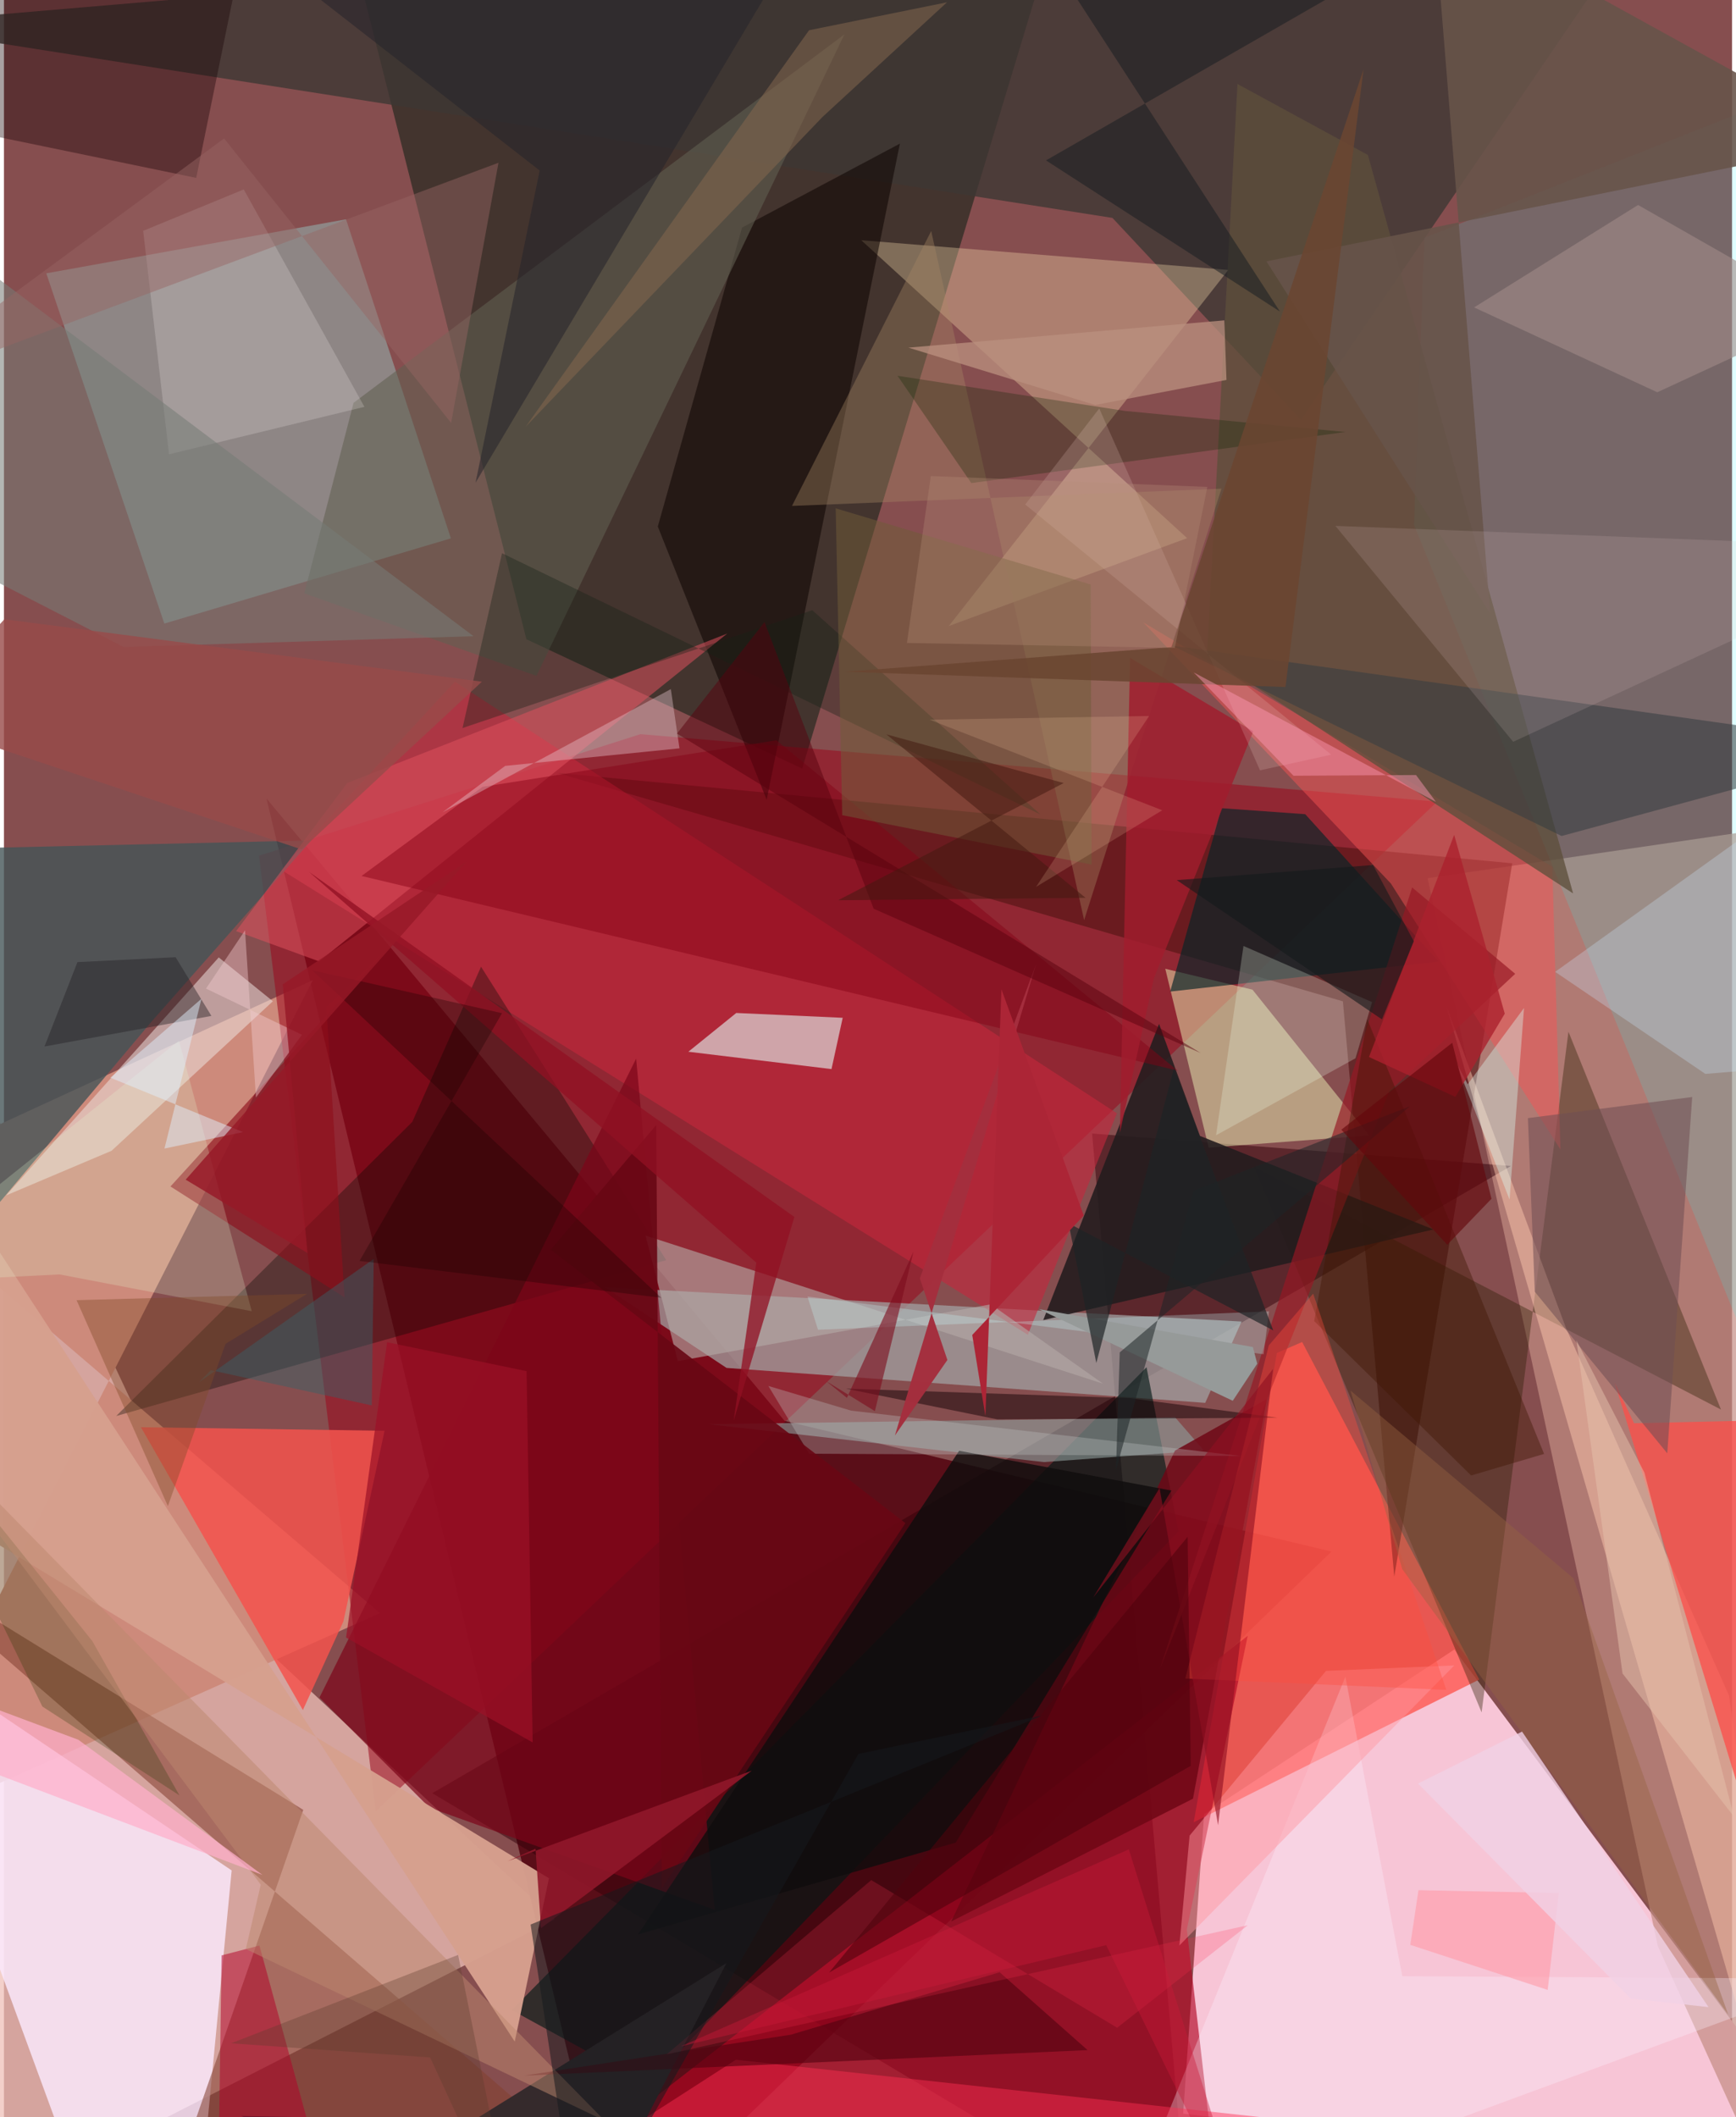 <svg xmlns="http://www.w3.org/2000/svg" width="228" height="278" viewBox="0 0 836 1024"><path fill="#864e4f" d="M0 0h836v1024H0z"/><path fill="#fac8da" fill-opacity=".973" d="M701.666 797.814L580.6 877.464l-10.145 144.843L898 1060.54z"/><path fill="#efc0b8" fill-opacity=".749" d="M111.156 783.095l155.33 145.218L-42.63 1086l1.796-625.887z"/><path fill="#53030f" fill-opacity=".851" d="M295.085 1086l347.116-335.568-264.536-63.192L126.98 386.172z"/><path fill="#0f2015" fill-opacity=".557" d="M386.168 371.741L517.172-62H158.984l93.758 371.176z"/><path fill="#c38d82" fill-opacity=".698" d="M800.101 941.253L688.723 424.745l182.53-26.645-5.282 687.9z"/><path fill="#cd8a7b" d="M181.886 780.22L-62 889.18l211.409-415.112L-62 571.405z"/><path fill="#ff5953" fill-opacity=".812" d="M615.812 654.379l12.222-5.297 85.663 163.256-138.138 69.019z"/><path fill="#98d0ca" fill-opacity=".435" d="M77.582 301.6L20.466 132.196l145.009-26.128 50.738 154.317z"/><path fill="#9a071c" fill-opacity=".533" d="M693.368 387.727l-385.47-32.636L123.4 413.869l56.44 462.172z"/><path fill="#330008" fill-opacity=".498" d="M729.047 563.944l-202.633-15.692L573.595 1086 207.21 867.304z"/><path fill="#fbeaff" fill-opacity=".808" d="M47.024 1086h45.721l17.415-181.347L-62 788.698z"/><path fill="#a1a2a2" fill-opacity=".737" d="M598.707 639.183l-17.569 39.331-231.588-16.907-58.924-39.064z"/><path fill="#3d3733" fill-opacity=".788" d="M536.262 105.4L-59.774 11.886 808.177-62 627.471 202.943z"/><path fill="#b20523" fill-opacity=".647" d="M585.48 1047.441L223.015 1086l378.669-294.794-29.442 142.004z"/><path fill="#521414" fill-opacity=".624" d="M729.68 417.546l-462.252-43.75L647.74 484.308 672.6 762.56z"/><path fill="#eff9ba" fill-opacity=".471" d="M561.813 468.563l20.998 86.52 77.637-5.936L604 478.663z"/><path fill="#1dffff" fill-opacity=".141" d="M865.81 706.04L682.15 253.798l4.993-138.795L898 31.636z"/><path fill="#001916" fill-opacity=".631" d="M568.2 740.71l-256.782 267.55-65.781-36.06L552.74 661.277z"/><path fill="#834031" fill-opacity=".565" d="M326.062 1083.62L71.587 1086l73.218-210.643L-62 747.79z"/><path fill="#291b02" fill-opacity=".373" d="M830.655 681.756L756.859 499.01l-42.007 329.22-109.927-263.7z"/><path fill="#ffe4b3" fill-opacity=".325" d="M572.39 260.283L414.744 116.194l177.558 14.372-135.218 172.228z"/><path fill="#c5273d" fill-opacity=".6" d="M538.413 538.462l-43.08 107.105L134.08 420.68l84.068-91z"/><path fill="#f3534d" fill-opacity=".855" d="M184.128 692.019l-117.862-1.724 78.343 136.788 19.583-42.773z"/><path fill="#000600" fill-opacity=".333" d="M320.379 609.496L230.8 467.566l-33.252 75.049L54.3 684.872z"/><path fill="#231c1e" fill-opacity=".882" d="M558.8 495.226l19.798 54.174 112.928 45.245-188.757 43.85z"/><path fill="#445557" fill-opacity=".796" d="M-6.951 587.325L-62 411.337l210.697-4.862-77.572 87.967z"/><path fill="#eddfdd" fill-opacity=".545" d="M103.909 463.067l26.193 21.203-78.034 72.316L1.044 578.17z"/><path fill="#fec8ad" fill-opacity=".478" d="M870.892 1082.076L697.87 486.846l57.871 155.631 78.823 177.677z"/><path fill="#f75454" fill-opacity=".482" d="M749.043 419.222l3.947 136.752-82.046-128.668-119.748-126.27z"/><path fill="#5d4e3b" fill-opacity=".769" d="M581.995 316.954L759.11 432.116 659.843 74.945l-63.104-34.32z"/><path fill="#e1f2ee" fill-opacity=".616" d="M354.276 489.94l-23.19 18.748 69.255 8.394 5.423-24.808z"/><path fill="#042427" fill-opacity=".647" d="M694.054 465.045L564.185 479.59l24.786-88.7 40.542 2.905z"/><path fill="#0c0300" fill-opacity=".533" d="M433.43 69.467l-76.367 40.613-40.758 144.578 52.668 132.168z"/><path fill="#626052" fill-opacity=".576" d="M406.606 16.604L257.61 326.902 145.288 286.96l23.838-92.13z"/><path fill="#8c9b99" fill-opacity=".62" d="M503.1 707.157l-162.294-18.315 225.773-3.31 13.868 15.965z"/><path fill="#fc4f4a" fill-opacity=".765" d="M893.144 1042.166L898 685.894l-109.406 2.473-9.387-19.784z"/><path fill="#6e0715" fill-opacity=".839" d="M610.968 676.681l-44.45 24.919-108.263 227.743 116.96-59.384z"/><path fill="#7c0519" fill-opacity=".702" d="M343.85 923.72l-38.017-411.71-153.19 309.007 53.252 53.311z"/><path fill="#de515d" fill-opacity=".525" d="M166.104 378.72l-53.793 71.627 40.198 14.66 197.39-158.576z"/><path fill="#b3a8a6" fill-opacity=".624" d="M477.398 630.85l-151.395 27.48-15.635-60.747 221.34 71.664z"/><path fill="#d6a08e" fill-opacity=".969" d="M263.665 908.445L-5.008 745.637l-45.489-214.195L247.11 987.436z"/><path fill="#180005" fill-opacity=".373" d="M-35.937 59.392L-62-46.625 123.231-62 93.001 86.038z"/><path fill="#a88863" fill-opacity=".373" d="M589 236.348l-207.78 8.35 67.35-132.99 73.983 333.334z"/><path fill="#8e0d1b" fill-opacity=".624" d="M184.99 459.296L80.555 573.852l84.208 53.647-8.766-140.43z"/><path fill="#373d40" fill-opacity=".561" d="M898 365.145l-144.465 39.204-188.407-92.08 282.504 39.783z"/><path fill="#860014" fill-opacity=".459" d="M567.805 517.817L173 423.677l58.502-43.095 142.21-22.526z"/><path fill="#fffcfc" fill-opacity=".192" d="M79.865 219.722L67.342 111.644l48.666-20.025 58.369 105.16z"/><path fill="#67544a" fill-opacity=".886" d="M898 68.298l-287.242 58.116 108.256 170.312L691.38-45.641z"/><path fill="#961723" fill-opacity=".667" d="M681.236 429.238l49.86 41.756-60.945 56.965-110.944 279.31z"/><path fill="#e4ffd6" fill-opacity=".22" d="M26.908 616.393L-62 620.83 84.666 503.332l35.21 130.853z"/><path fill="#0f0d0d" fill-opacity=".808" d="M462.09 701.682l102.704 19.247-104.335 170.265-153.723 44.435z"/><path fill="#767b76" fill-opacity=".553" d="M-54.754 255.075L-62 90.197l289.17 217.512-169.254 5.21z"/><path fill="#efffed" fill-opacity=".243" d="M586.376 549.087l67.455-37.237 8.028-27.167-62.215-27.151z"/><path fill="#352a2c" d="M227.048 1025.642l-112.334-2.207L278.926 1086l70.618-136.532z"/><path fill="#fdf2ff" fill-opacity=".306" d="M676.47 955.812l210.973 1.254L537.221 1086l111.726-275.03z"/><path fill="#182317" fill-opacity=".369" d="M501.424 393.922L240.957 267.566l-19.109 84.551 169.172-57.002z"/><path fill="#a01d2d" fill-opacity=".824" d="M604.373 353.703l-59.57-35.513-4.95 229.67 16.494-74.78z"/><path fill="#cde7ff" fill-opacity=".286" d="M898 513.235v-149.07l-147.575 105.88 72.655 49.365z"/><path fill="#ff3052" fill-opacity=".451" d="M354.083 996.227l387.474 42.368-356.034 35.163-78.358-47.324z"/><path fill="#0e2502" fill-opacity=".282" d="M432.284 181.752l110.075 17.01 106.529 10.182-180.915 24.703z"/><path fill="#dec3c3" fill-opacity=".161" d="M898 281.048l-40.318-18.564-213.575-8.13 86.017 104.43z"/><path fill="#a18b87" fill-opacity=".6" d="M882.433 151.507l-91.89-52.367-79.32 49.538 88.605 41.05z"/><path fill="#b30028" fill-opacity=".51" d="M103.253 1086l44.613-56.236-24.267-88.768-18.324 4.756z"/><path fill="#705d3a" fill-opacity=".514" d="M402.363 245.863l3.16 148.41 120.636 23.89-.415-135.466z"/><path fill="#e6c7ce" fill-opacity=".4" d="M326.8 361.947l-4.179-28.647-110.468 59.602 30.324-22.467z"/><path fill="#bb907f" fill-opacity=".749" d="M591.422 183.756l-1.033-28.814-152.823 13.2 90.338 27.726z"/><path fill="#51020f" fill-opacity=".604" d="M481.69 953.902l42.533 37.653-272.517 12.346 129.022-19.802z"/><path fill="#6e4e53" fill-opacity=".545" d="M740.577 624.777l64.087 78.138 12.06-172.332-79.479 10.205z"/><path fill="#233400" fill-opacity=".255" d="M84.9 868.356l-42.133-74.601-100.58-125.32 76.387 156.947z"/><path fill="#c2c5c5" fill-opacity=".318" d="M409.853 682.284l188.542 21.934-208.849-1.103L369.8 670.34z"/><path fill="#dafdf5" fill-opacity=".38" d="M708.117 524.404l-6.15-11.74 26.404 67.56 7-92.702z"/><path fill="#f7d7ce" fill-opacity=".184" d="M494.069 244.015l35.798-46.441 77.778 175.005 34.436-7.573z"/><path fill="#181d22" fill-opacity=".525" d="M747.02-62L504.114 77.582l113.176 73.112L495.697-36.62z"/><path fill="#ff97a0" fill-opacity=".459" d="M573.59 887.807l65.979-79.662 62.054-2.646-132.987 135.463z"/><path fill="#bc876f" fill-opacity=".51" d="M290.67 1025.732l-340.82-347.37 174.371 233.176-7.212 31.143z"/><path fill="#26232b" fill-opacity=".545" d="M398.396-52.46L228.137 233.466 259.168 82.48 73.801-62z"/><path fill="#966562" fill-opacity=".459" d="M239.241 78.72l-22.92 125.822L106.492 66.959-62 191.117z"/><path fill="#86674f" fill-opacity=".525" d="M456.222 1.107l-66.734 13.52L252.32 206.466 395.997 56.558z"/><path fill="#130006" fill-opacity=".49" d="M544.72 676.225l71.312 9.467-135.391.828-73.35-14.883z"/><path fill="#401703" fill-opacity=".416" d="M659.544 492.947l-25.673 146.03 75.896 74.665 35.306-10.436z"/><path fill="#ff3054" fill-opacity=".212" d="M601.76 931.156l-281.187 62.491 99.001-84.312 118.946 71.41z"/><path fill="#c8f9fa" fill-opacity=".278" d="M393.826 643.144l218.17-8.883-2.634 20.709-220.642-27.872z"/><path fill="#9c1027" fill-opacity=".706" d="M165.512 792.014l19.844-142.831 67.474 14.005 2.938 179.569z"/><path fill="#690714" fill-opacity=".91" d="M315.546 544.125l-50.98 60.312 171.538 132.255-117.918 176.745z"/><path fill="#386269" fill-opacity=".455" d="M178.881 608.89l-.946 70.873-77.892-17.071-5.609 5.822z"/><path fill="#ff4c3d" fill-opacity=".369" d="M611.892 650.73l-40.394 161.13 126.257 5.454-64.394-191.636z"/><path fill="#252125" fill-opacity=".439" d="M100.358 491.36l-80.75 14.791 15.946-40.81 47.49-2.366z"/><path fill="#911123" fill-opacity=".761" d="M382.379 588.595l-29.341 98.393 10.93-76.277-216.436-189.056z"/><path fill="#7c0c1d" fill-opacity=".604" d="M397.728 667.967l10.076 8.134 32.198-70.758-18.67 77.187z"/><path fill="#f1cace" fill-opacity=".427" d="M116.622 449.977l5.286 80.856 22.274-30.35-46.44-22.344z"/><path fill="#984b4a" fill-opacity=".804" d="M.214 299.5l230.993 30.213-87.13 81.158-188.35-62.849z"/><path fill="#8f1021" fill-opacity=".616" d="M613.953 662.118L526.968 772.63l32.09-52.908 28.305 163.056z"/><path fill="#6a4631" fill-opacity=".867" d="M564.81 312.98l-158.098 11.912 213.25 7.401L657.73 33.506z"/><path fill="#b68c78" fill-opacity=".322" d="M436.826 310.973l11.562-80.724 133.78 5.253-15.753 77.853z"/><path fill="#dff1ff" fill-opacity=".475" d="M115.704 547.555l-38.05 7.949L95.54 483.08l-44.059 38.154z"/><path fill="#90172a" fill-opacity=".886" d="M361.784 856.4L259.82 932.565l-2.667-38.407-13.502 6.02z"/><path fill="#ff9ab7" fill-opacity=".451" d="M623.844 375.207l59.274-.357 9.66 13.012-117.216-62.644z"/><path fill="#ff99a5" fill-opacity=".576" d="M752.17 915.59l-5.348 46.864-66.475-21.792 3.948-26.444z"/><path fill="#1d0200" fill-opacity=".333" d="M318.005 627.712l-168.91-158.434 91.836 20.768-68.923 119.824z"/><path fill="#151a1d" fill-opacity=".533" d="M413.36 848.326l89.647-18.78L254.781 930.83 278.18 1086z"/><path fill="#969a99" d="M606.296 659.574l-2.107-8.067-103.578-18.342 93.85 44.345z"/><path fill="#ffafca" fill-opacity=".722" d="M35.985 841.465l89.056 65.353L-62 835.931v-31.045z"/><path fill="#7f4926" fill-opacity=".396" d="M35.12 628.844l111.506-3.05-39.436 24.19-27.891 78.474z"/><path fill="#a42e3d" fill-opacity=".98" d="M443.067 618.299l56.395-152.41-68.444 228.41 25.387-36.526z"/><path fill="#ab212e" fill-opacity=".8" d="M701.567 403.806l-41.204 107.432 41.782 19.287 23.903-40.25z"/><path fill="#50020c" fill-opacity=".584" d="M574.135 854.074l-1.508-110.77-99.374 120.65-74.084 90.11z"/><path fill="#58020d" fill-opacity=".482" d="M420.73 439.518l-52.787-138.64-42.354 53.92 253.363 154.509z"/><path fill="#441a11" fill-opacity=".525" d="M512.678 378.74l-85.785-23.558 96.353 79.065-119.718 1.174z"/><path fill="#e6c1ad" fill-opacity=".486" d="M793.62 712.278l43.328 166.405-53.927-69.264-22.303-161.159z"/><path fill="#956341" fill-opacity=".416" d="M834.142 974.386l-74.907-211.074-107.812-90.721 25.02 86.353z"/><path fill="#1d2526" fill-opacity=".533" d="M537.949 711.04l1.833-56.927 140.413-119.038-104.667 40.839z"/><path fill="#f1d2e6" fill-opacity=".792" d="M787.01 966.6l37.622 4.183-90.22-133.269-50.327 25.125z"/><path fill="#5d3d2e" fill-opacity=".337" d="M206.183 995.14L247.98 1086l-28.26-140.486-109.838 42.754z"/><path fill="#14191b" fill-opacity=".608" d="M567.365 425.68l99.268 67.366 15.42-37.765-19.735-36.907z"/><path fill="#971927" fill-opacity=".824" d="M146.849 606.061l-11.974-129.987 88.91-59.367L87.912 570.566z"/><path fill="#ffd0a9" fill-opacity=".173" d="M499.284 428.97l54.71-82.673L447.82 348.1l112.534 43.798z"/><path fill="#63050b" fill-opacity=".616" d="M719.623 579.8l-21.404 22.25-51.228-55.66 53.656-42.05z"/><path fill="#c91a38" fill-opacity=".412" d="M327.453 989.735l216.72-95.257L604.221 1086l-70.986-145.218z"/><path fill="#1e2425" fill-opacity=".686" d="M528.448 659.234l-13.403-67.549 99.012 51.784-48.037-126.932z"/><path fill="#ac2536" d="M468.427 645.68l6.366 39.232 7.757-206.415 39.817 109.391z"/></svg>